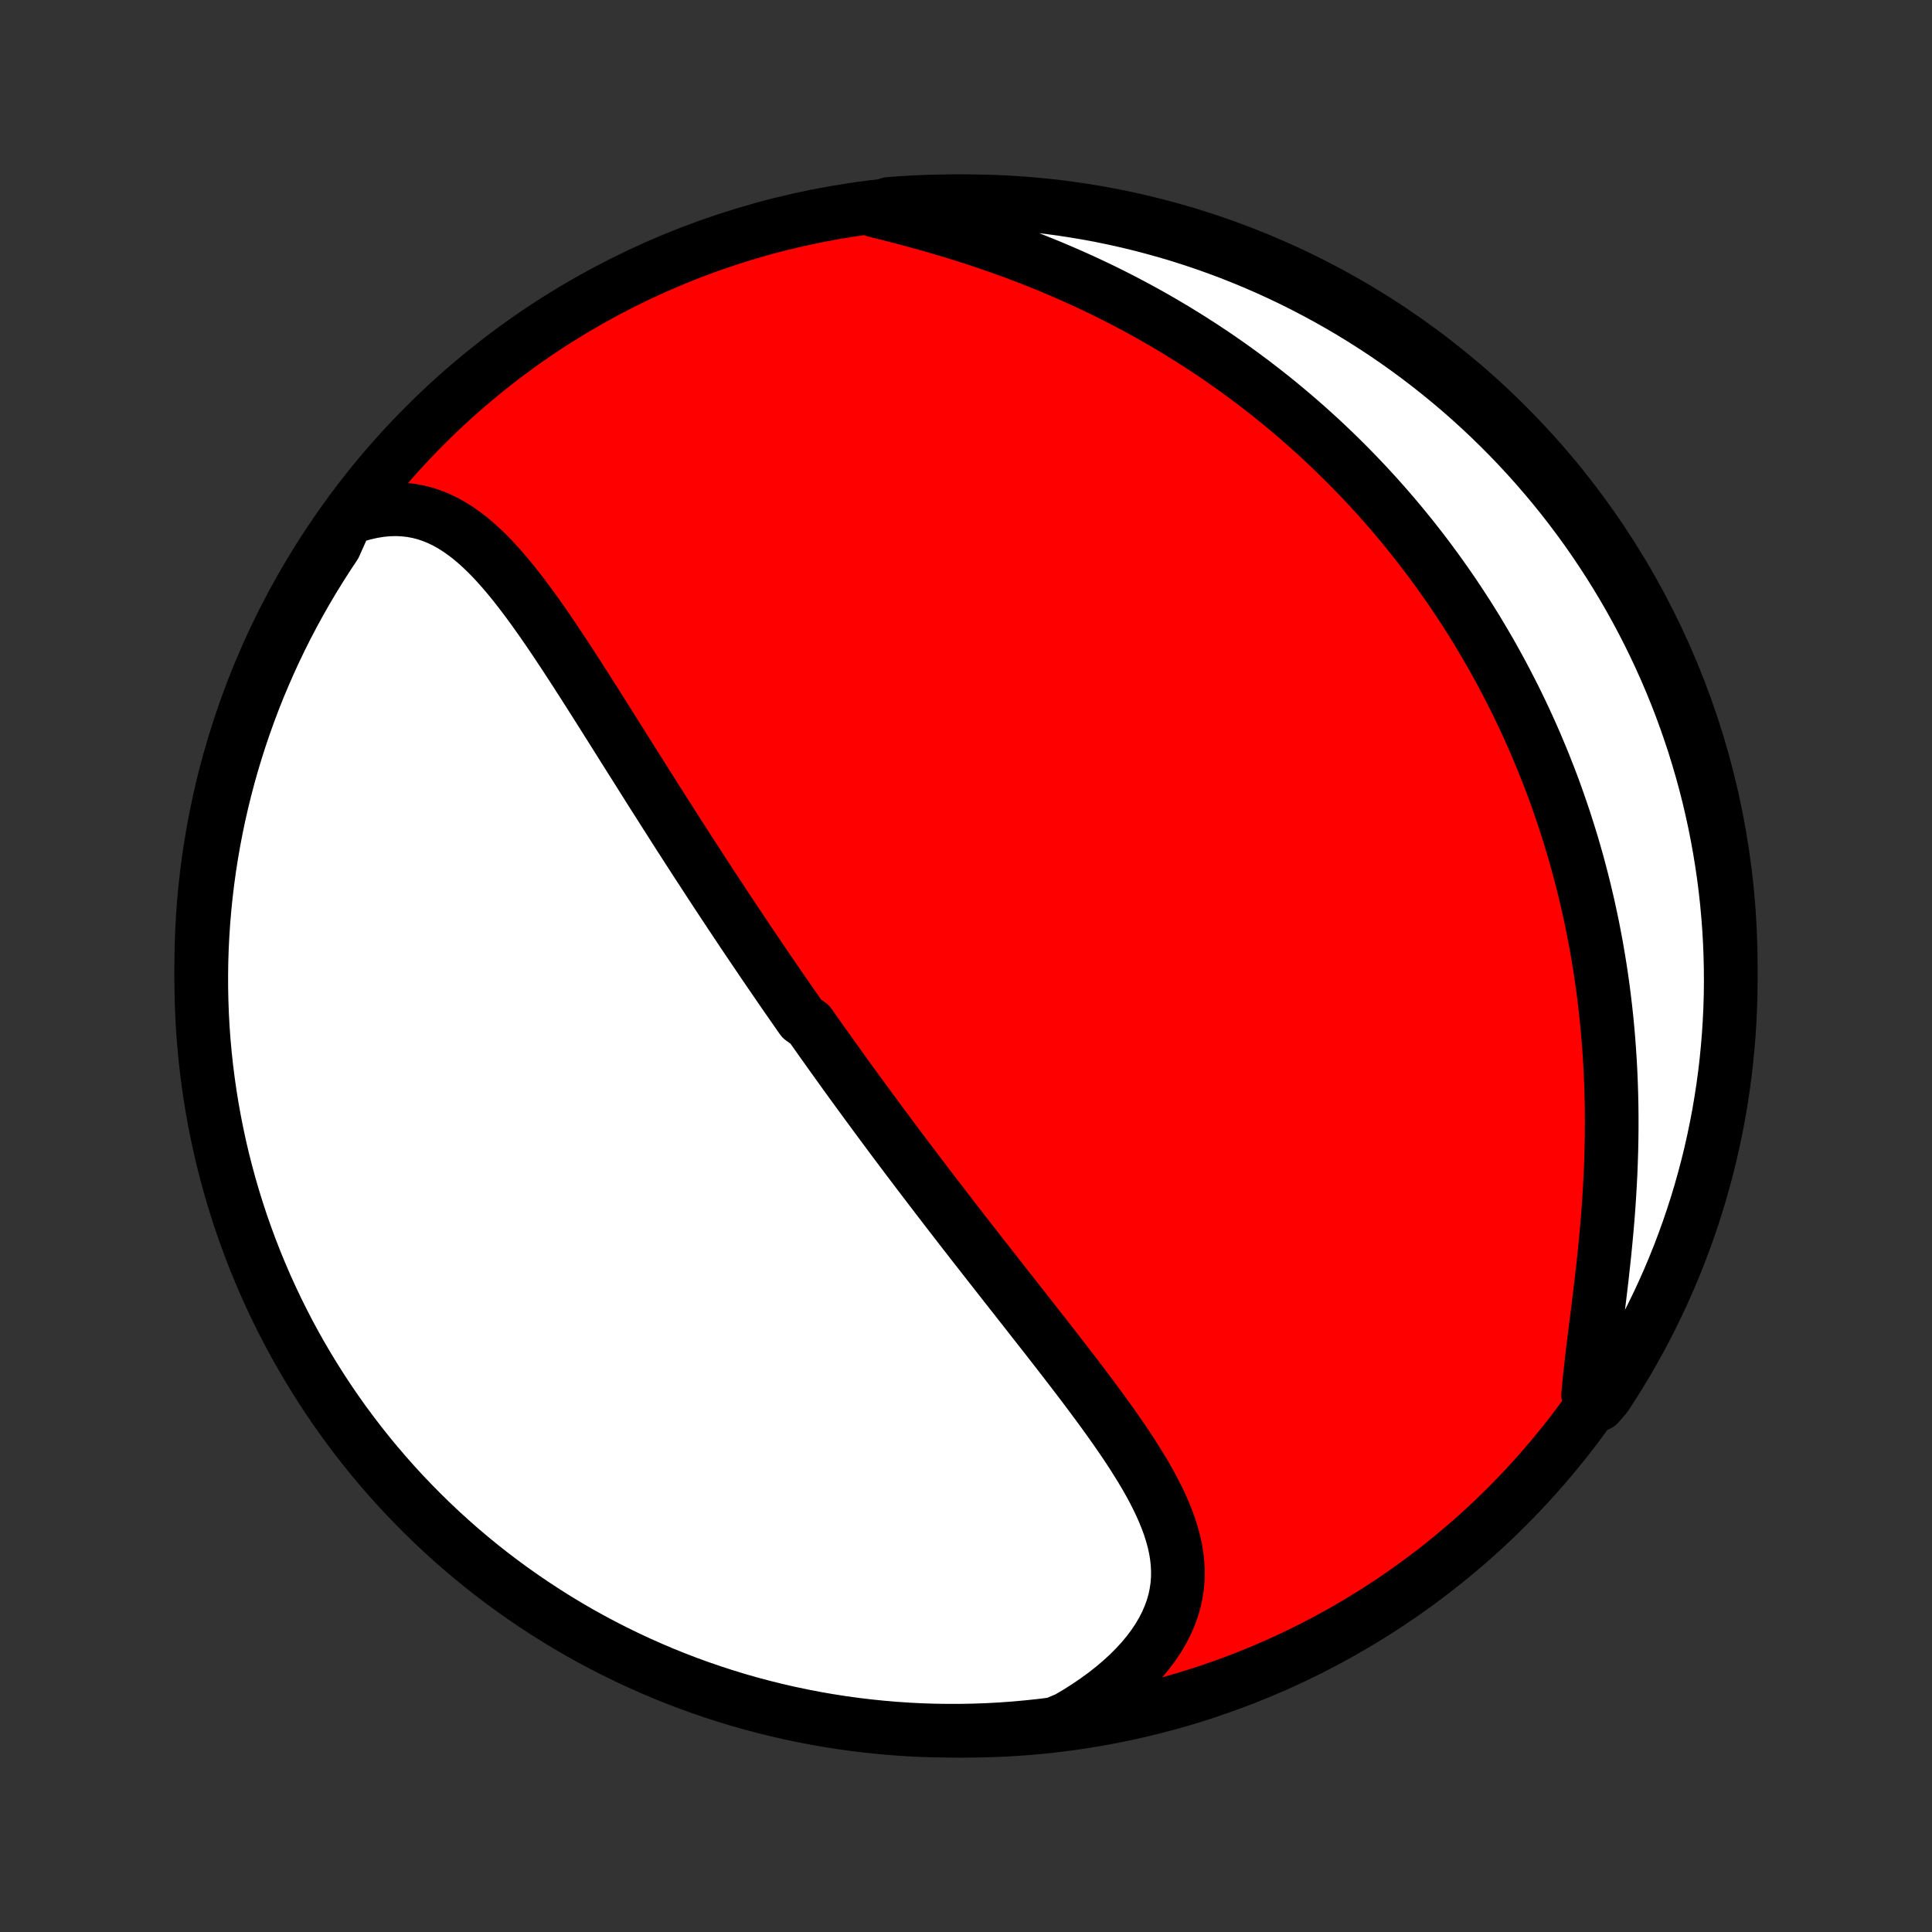 <?xml version="1.0" encoding="utf-8" standalone="no"?>
<!DOCTYPE svg PUBLIC "-//W3C//DTD SVG 1.1//EN"
  "http://www.w3.org/Graphics/SVG/1.1/DTD/svg11.dtd">
<!-- Created with matplotlib (http://matplotlib.org/) -->
<svg height="72pt" version="1.1" viewBox="0 0 72 72" width="72pt" xmlns="http://www.w3.org/2000/svg" xmlns:xlink="http://www.w3.org/1999/xlink">
 <rect x="0" y="0" width="72" height="72" fill="#333333" stroke="none"/>
 <defs>
  <style type="text/css">
*{stroke-linecap:butt;stroke-linejoin:round;}
  </style>
 </defs>
 <g id="figure_1">
  <g id="patch_1">
   <path d="
M0 72
L72 72
L72 0
L0 0
z
" style="fill:none;"/>
  </g>
  <g id="axes_1">
   <g id="PatchCollection_1">
    <defs>
     <path d="
M36 -7.5
C43.558 -7.5 50.808 -10.503 56.153 -15.848
C61.497 -21.192 64.5 -28.442 64.5 -36
C64.5 -43.558 61.497 -50.808 56.153 -56.153
C50.808 -61.497 43.558 -64.5 36 -64.5
C28.442 -64.5 21.192 -61.497 15.848 -56.153
C10.503 -50.808 7.5 -43.558 7.5 -36
C7.5 -28.442 10.503 -21.192 15.848 -15.848
C21.192 -10.503 28.442 -7.5 36 -7.5
z
" id="C0_0_a811fe30f3"/>
     <path d="
M12.914 -52.658
L13.236 -52.772
L13.552 -52.864
L13.863 -52.935
L14.167 -52.985
L14.465 -53.014
L14.757 -53.022
L15.041 -53.01
L15.318 -52.979
L15.588 -52.929
L15.851 -52.861
L16.107 -52.775
L16.357 -52.673
L16.599 -52.556
L16.836 -52.424
L17.067 -52.278
L17.292 -52.12
L17.513 -51.951
L17.728 -51.77
L17.939 -51.58
L18.146 -51.381
L18.349 -51.174
L18.548 -50.959
L18.744 -50.737
L18.937 -50.51
L19.128 -50.277
L19.316 -50.039
L19.502 -49.797
L19.686 -49.551
L19.867 -49.303
L20.047 -49.051
L20.226 -48.797
L20.403 -48.541
L20.578 -48.283
L20.752 -48.024
L20.925 -47.764
L21.097 -47.503
L21.267 -47.242
L21.437 -46.98
L21.606 -46.718
L21.773 -46.457
L21.94 -46.195
L22.106 -45.934
L22.271 -45.674
L22.435 -45.414
L22.598 -45.155
L22.761 -44.897
L22.923 -44.639
L23.084 -44.383
L23.244 -44.128
L23.404 -43.874
L23.563 -43.621
L23.722 -43.37
L23.88 -43.119
L24.037 -42.87
L24.193 -42.622
L24.349 -42.376
L24.505 -42.13
L24.66 -41.887
L24.814 -41.644
L24.968 -41.403
L25.121 -41.163
L25.273 -40.924
L25.426 -40.687
L25.578 -40.451
L25.729 -40.216
L25.88 -39.983
L26.03 -39.751
L26.181 -39.52
L26.331 -39.29
L26.48 -39.061
L26.629 -38.833
L26.778 -38.607
L26.927 -38.381
L27.075 -38.157
L27.223 -37.933
L27.371 -37.711
L27.519 -37.489
L27.666 -37.268
L27.814 -37.048
L27.961 -36.829
L28.109 -36.611
L28.256 -36.393
L28.403 -36.176
L28.55 -35.96
L28.697 -35.744
L28.845 -35.529
L28.992 -35.314
L29.139 -35.1
L29.287 -34.886
L29.435 -34.673
L29.583 -34.46
L29.731 -34.247
L29.879 -34.035
L30.177 -33.823
L30.326 -33.611
L30.476 -33.399
L30.625 -33.187
L30.776 -32.976
L30.927 -32.764
L31.078 -32.553
L31.23 -32.341
L31.382 -32.129
L31.535 -31.917
L31.688 -31.705
L31.842 -31.493
L31.997 -31.281
L32.153 -31.068
L32.309 -30.855
L32.465 -30.642
L32.623 -30.428
L32.781 -30.214
L32.941 -29.999
L33.1 -29.784
L33.261 -29.568
L33.423 -29.352
L33.586 -29.135
L33.749 -28.917
L33.914 -28.699
L34.08 -28.48
L34.246 -28.26
L34.414 -28.04
L34.583 -27.818
L34.753 -27.596
L34.923 -27.373
L35.096 -27.149
L35.269 -26.924
L35.443 -26.698
L35.619 -26.471
L35.795 -26.243
L35.973 -26.014
L36.152 -25.783
L36.332 -25.552
L36.514 -25.32
L36.696 -25.086
L36.88 -24.852
L37.065 -24.616
L37.251 -24.379
L37.438 -24.14
L37.626 -23.901
L37.815 -23.661
L38.005 -23.419
L38.196 -23.176
L38.388 -22.931
L38.58 -22.686
L38.774 -22.439
L38.968 -22.192
L39.162 -21.942
L39.357 -21.692
L39.552 -21.441
L39.747 -21.188
L39.942 -20.935
L40.137 -20.68
L40.332 -20.424
L40.526 -20.167
L40.718 -19.909
L40.91 -19.65
L41.101 -19.39
L41.289 -19.129
L41.476 -18.867
L41.66 -18.604
L41.841 -18.341
L42.019 -18.076
L42.193 -17.811
L42.362 -17.544
L42.527 -17.277
L42.686 -17.01
L42.839 -16.741
L42.985 -16.472
L43.123 -16.201
L43.253 -15.931
L43.373 -15.659
L43.484 -15.386
L43.584 -15.113
L43.671 -14.839
L43.746 -14.565
L43.807 -14.289
L43.853 -14.013
L43.883 -13.736
L43.897 -13.459
L43.894 -13.181
L43.872 -12.902
L43.831 -12.623
L43.772 -12.345
L43.692 -12.066
L43.591 -11.788
L43.471 -11.511
L43.33 -11.235
L43.168 -10.96
L42.986 -10.687
L42.784 -10.417
L42.562 -10.15
L42.321 -9.886
L42.062 -9.626
L41.784 -9.371
L41.49 -9.121
L41.179 -8.876
L40.852 -8.638
L40.511 -8.405
L40.156 -8.18
L39.788 -7.963
L39.294 -7.753
L38.8 -7.691
L38.304 -7.638
L37.808 -7.593
L37.311 -7.557
L36.814 -7.53
L36.317 -7.512
L35.819 -7.502
L35.322 -7.501
L34.825 -7.508
L34.328 -7.524
L33.832 -7.549
L33.336 -7.583
L32.842 -7.625
L32.348 -7.676
L31.855 -7.735
L31.363 -7.803
L30.873 -7.88
L30.385 -7.965
L29.898 -8.059
L29.413 -8.161
L28.93 -8.272
L28.449 -8.391
L27.971 -8.518
L27.495 -8.654
L27.021 -8.799
L26.551 -8.951
L26.083 -9.112
L25.618 -9.281
L25.157 -9.458
L24.698 -9.643
L24.243 -9.837
L23.792 -10.038
L23.344 -10.247
L22.901 -10.464
L22.461 -10.689
L22.025 -10.921
L21.594 -11.161
L21.167 -11.409
L20.744 -11.664
L20.327 -11.927
L19.914 -12.197
L19.506 -12.474
L19.102 -12.758
L18.704 -13.05
L18.312 -13.348
L17.924 -13.653
L17.543 -13.965
L17.166 -14.284
L16.796 -14.61
L16.431 -14.942
L16.073 -15.28
L15.72 -15.625
L15.374 -15.976
L15.034 -16.332
L14.7 -16.695
L14.373 -17.064
L14.052 -17.439
L13.738 -17.819
L13.431 -18.205
L13.131 -18.596
L12.837 -18.993
L12.551 -19.395
L12.272 -19.801
L12 -20.213
L11.736 -20.63
L11.478 -21.051
L11.229 -21.476
L10.986 -21.907
L10.752 -22.341
L10.525 -22.78
L10.306 -23.222
L10.095 -23.669
L9.891 -24.119
L9.696 -24.573
L9.508 -25.031
L9.329 -25.491
L9.158 -25.955
L8.994 -26.422
L8.84 -26.892
L8.693 -27.365
L8.555 -27.84
L8.425 -28.318
L8.303 -28.798
L8.19 -29.28
L8.086 -29.765
L7.99 -30.251
L7.902 -30.739
L7.823 -31.229
L7.753 -31.72
L7.691 -32.212
L7.638 -32.706
L7.593 -33.2
L7.557 -33.696
L7.53 -34.192
L7.512 -34.689
L7.502 -35.186
L7.501 -35.683
L7.508 -36.181
L7.524 -36.678
L7.549 -37.175
L7.583 -37.672
L7.625 -38.168
L7.676 -38.664
L7.735 -39.158
L7.803 -39.652
L7.88 -40.145
L7.965 -40.637
L8.059 -41.127
L8.161 -41.615
L8.272 -42.102
L8.391 -42.587
L8.518 -43.07
L8.654 -43.551
L8.799 -44.029
L8.951 -44.505
L9.112 -44.978
L9.281 -45.449
L9.458 -45.917
L9.643 -46.382
L9.837 -46.843
L10.038 -47.302
L10.247 -47.757
L10.464 -48.208
L10.689 -48.656
L10.921 -49.099
L11.161 -49.539
L11.409 -49.975
L11.664 -50.406
L11.927 -50.833
L12.197 -51.255
L12.474 -51.673
z
" id="C0_1_92049b43ee"/>
     <path d="
M32.629 -64.146
L33.048 -64.042
L33.469 -63.935
L33.89 -63.824
L34.311 -63.71
L34.732 -63.592
L35.152 -63.47
L35.571 -63.344
L35.987 -63.214
L36.402 -63.081
L36.813 -62.943
L37.222 -62.801
L37.628 -62.656
L38.03 -62.507
L38.428 -62.354
L38.822 -62.197
L39.212 -62.037
L39.598 -61.873
L39.98 -61.706
L40.357 -61.536
L40.729 -61.362
L41.097 -61.186
L41.46 -61.006
L41.818 -60.824
L42.171 -60.639
L42.519 -60.451
L42.863 -60.261
L43.201 -60.068
L43.535 -59.873
L43.864 -59.676
L44.188 -59.477
L44.507 -59.275
L44.822 -59.072
L45.132 -58.867
L45.437 -58.66
L45.738 -58.451
L46.034 -58.24
L46.325 -58.028
L46.613 -57.815
L46.896 -57.599
L47.174 -57.383
L47.449 -57.165
L47.719 -56.945
L47.985 -56.724
L48.247 -56.502
L48.505 -56.279
L48.759 -56.055
L49.01 -55.829
L49.257 -55.602
L49.499 -55.374
L49.739 -55.145
L49.975 -54.914
L50.207 -54.683
L50.436 -54.45
L50.662 -54.216
L50.885 -53.981
L51.104 -53.745
L51.32 -53.508
L51.533 -53.269
L51.743 -53.029
L51.95 -52.789
L52.153 -52.547
L52.355 -52.303
L52.553 -52.059
L52.748 -51.813
L52.941 -51.566
L53.131 -51.318
L53.318 -51.068
L53.503 -50.817
L53.685 -50.565
L53.865 -50.311
L54.042 -50.056
L54.217 -49.799
L54.389 -49.541
L54.559 -49.281
L54.727 -49.02
L54.892 -48.757
L55.055 -48.492
L55.215 -48.225
L55.373 -47.957
L55.529 -47.687
L55.683 -47.415
L55.834 -47.141
L55.983 -46.865
L56.13 -46.587
L56.275 -46.307
L56.418 -46.026
L56.558 -45.741
L56.696 -45.455
L56.832 -45.166
L56.965 -44.875
L57.097 -44.582
L57.226 -44.286
L57.352 -43.988
L57.477 -43.687
L57.599 -43.384
L57.719 -43.078
L57.837 -42.769
L57.952 -42.457
L58.064 -42.143
L58.174 -41.826
L58.282 -41.505
L58.387 -41.182
L58.49 -40.856
L58.59 -40.527
L58.687 -40.194
L58.782 -39.859
L58.873 -39.52
L58.962 -39.178
L59.048 -38.833
L59.131 -38.484
L59.211 -38.132
L59.288 -37.777
L59.362 -37.418
L59.432 -37.056
L59.5 -36.69
L59.563 -36.321
L59.624 -35.948
L59.681 -35.572
L59.734 -35.193
L59.783 -34.809
L59.829 -34.423
L59.871 -34.033
L59.909 -33.64
L59.943 -33.244
L59.972 -32.844
L59.998 -32.442
L60.02 -32.036
L60.037 -31.628
L60.05 -31.216
L60.059 -30.802
L60.063 -30.385
L60.063 -29.966
L60.059 -29.545
L60.05 -29.122
L60.037 -28.698
L60.02 -28.271
L59.998 -27.844
L59.973 -27.415
L59.944 -26.986
L59.911 -26.557
L59.874 -26.128
L59.834 -25.699
L59.792 -25.271
L59.746 -24.845
L59.699 -24.42
L59.65 -23.997
L59.599 -23.578
L59.547 -23.161
L59.495 -22.749
L59.444 -22.34
L59.394 -21.937
L59.345 -21.54
L59.3 -21.148
L59.257 -20.764
L59.219 -20.387
L59.185 -20.017
L59.569 -19.657
L59.845 -19.976
L60.113 -20.39
L60.375 -20.808
L60.629 -21.231
L60.875 -21.659
L61.114 -22.091
L61.346 -22.527
L61.569 -22.968
L61.785 -23.412
L61.993 -23.86
L62.193 -24.312
L62.385 -24.767
L62.569 -25.226
L62.745 -25.688
L62.913 -26.154
L63.072 -26.622
L63.224 -27.093
L63.367 -27.567
L63.501 -28.043
L63.628 -28.522
L63.746 -29.003
L63.855 -29.486
L63.956 -29.972
L64.049 -30.459
L64.132 -30.947
L64.208 -31.438
L64.275 -31.929
L64.333 -32.422
L64.382 -32.916
L64.423 -33.411
L64.455 -33.907
L64.479 -34.403
L64.494 -34.9
L64.5 -35.397
L64.497 -35.895
L64.486 -36.392
L64.466 -36.889
L64.438 -37.386
L64.4 -37.883
L64.355 -38.379
L64.3 -38.874
L64.237 -39.369
L64.165 -39.862
L64.085 -40.354
L63.996 -40.845
L63.899 -41.335
L63.793 -41.822
L63.679 -42.309
L63.556 -42.793
L63.425 -43.275
L63.285 -43.754
L63.138 -44.232
L62.981 -44.707
L62.817 -45.179
L62.645 -45.649
L62.464 -46.115
L62.275 -46.579
L62.079 -47.039
L61.874 -47.496
L61.662 -47.949
L61.441 -48.399
L61.213 -48.845
L60.977 -49.287
L60.734 -49.725
L60.483 -50.159
L60.225 -50.588
L59.959 -51.013
L59.686 -51.434
L59.406 -51.85
L59.119 -52.261
L58.824 -52.667
L58.523 -53.068
L58.215 -53.463
L57.9 -53.854
L57.578 -54.239
L57.25 -54.618
L56.915 -54.992
L56.574 -55.36
L56.227 -55.722
L55.873 -56.078
L55.514 -56.428
L55.148 -56.772
L54.777 -57.109
L54.4 -57.44
L54.017 -57.764
L53.629 -58.082
L53.236 -58.393
L52.837 -58.698
L52.433 -58.995
L52.024 -59.285
L51.61 -59.569
L51.192 -59.845
L50.769 -60.113
L50.341 -60.375
L49.909 -60.629
L49.473 -60.875
L49.032 -61.114
L48.588 -61.346
L48.14 -61.569
L47.688 -61.785
L47.233 -61.993
L46.774 -62.193
L46.312 -62.385
L45.846 -62.569
L45.378 -62.745
L44.907 -62.913
L44.433 -63.072
L43.957 -63.224
L43.478 -63.367
L42.997 -63.501
L42.514 -63.628
L42.028 -63.746
L41.541 -63.855
L41.053 -63.956
L40.562 -64.049
L40.071 -64.132
L39.578 -64.208
L39.084 -64.275
L38.589 -64.333
L38.093 -64.382
L37.597 -64.423
L37.1 -64.455
L36.603 -64.479
L36.105 -64.494
L35.608 -64.5
L35.111 -64.497
L34.614 -64.486
L34.117 -64.466
L33.621 -64.438
L33.126 -64.4
z
" id="C0_2_f97ee394ad"/>
    </defs>
    <g clip-path="url(#p1bffca34e9)">
     <use style="fill:#ff0000;stroke:#000000;stroke-width:2.0;" x="0.0" xlink:href="#C0_0_a811fe30f3" y="72.0"/>
    </g>
    <g clip-path="url(#p1bffca34e9)">
     <use style="fill:#ffffff;stroke:#000000;stroke-width:2.0;" x="0.0" xlink:href="#C0_1_92049b43ee" y="72.0"/>
    </g>
    <g clip-path="url(#p1bffca34e9)">
     <use style="fill:#ffffff;stroke:#000000;stroke-width:2.0;" x="0.0" xlink:href="#C0_2_f97ee394ad" y="72.0"/>
    </g>
   </g>
  </g>
 </g>
 <defs>
  <clipPath id="p1bffca34e9">
   <rect height="72.0" width="72.0" x="0.0" y="0.0"/>
  </clipPath>
 </defs>
</svg>
